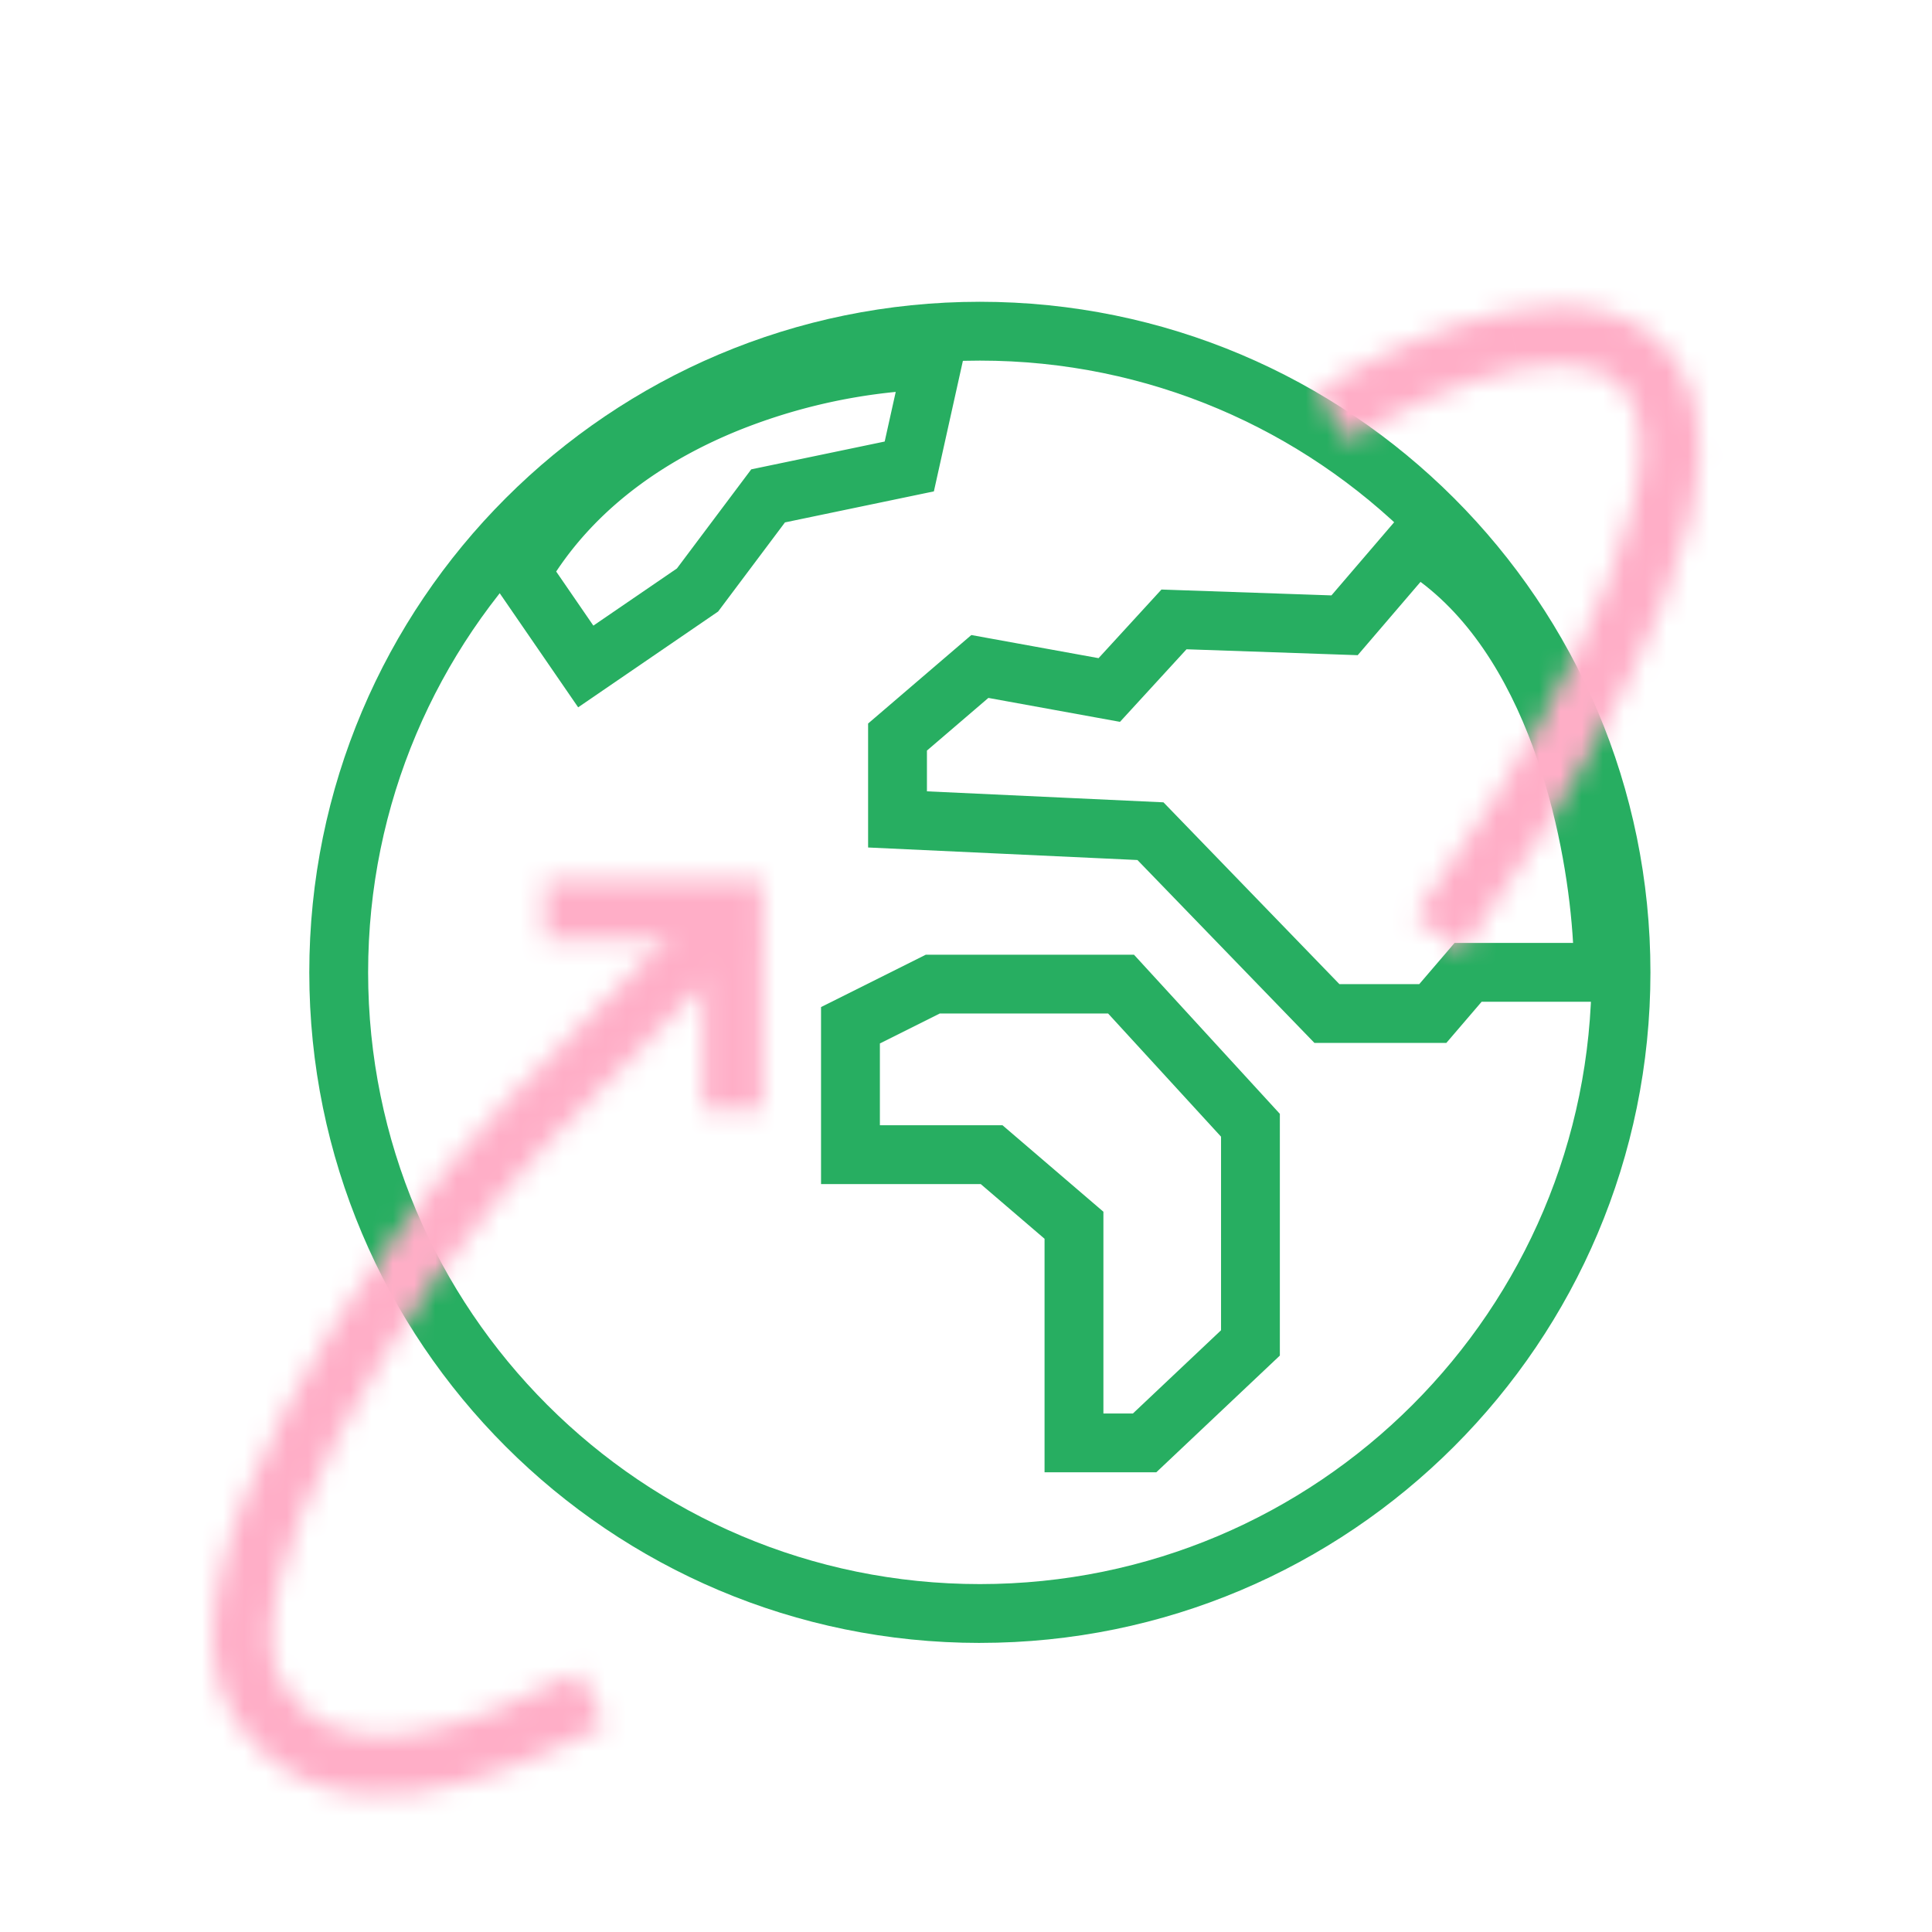 <svg width="91" height="91" fill="none" xmlns="http://www.w3.org/2000/svg"><path fill-rule="evenodd" clip-rule="evenodd" d="M46.153 74.613c15.914 0 28.815-12.9 28.815-28.814S62.067 16.985 46.153 16.985c-15.913 0-28.814 12.9-28.814 28.814s12.9 28.814 28.814 28.814zm0 2.77c17.444 0 31.585-14.14 31.585-31.584s-14.14-31.585-31.585-31.585c-17.444 0-31.585 14.141-31.585 31.585 0 17.444 14.141 31.585 31.585 31.585z" fill="#27AE61"/><path fill-rule="evenodd" clip-rule="evenodd" d="M66.362 23.788l1.001.594c3.954 2.348 6.319 6.518 7.697 10.567 1.385 4.07 1.847 8.227 1.847 10.85v1.385h-7.12l-1.663 1.94h-6.211l-8.338-8.616-12.686-.59v-5.839l4.863-4.168L51.744 31l2.962-3.232 8.007.276 3.649-4.257zm.546 3.62L63.95 30.86l-8.063-.278L52.753 34l-6.199-1.127-2.894 2.48v1.92l11.141.518 8.286 8.562h3.763l1.662-1.94h5.582c-.134-2.337-.608-5.49-1.657-8.571-1.146-3.367-2.921-6.481-5.529-8.435z" fill="#27AE61"/><path fill-rule="evenodd" clip-rule="evenodd" d="M43.61 44.968h9.802l6.871 7.496V63.85l-5.821 5.498H49.2v-11l-3.006-2.576h-7.522v-8.337l4.937-2.468zm.654 2.77l-2.82 1.41v3.854h5.776l4.752 4.073v9.504h1.388l4.153-3.922V53.54l-5.32-5.803h-7.93zM33.769 17.695c3.878-1.568 7.74-2.096 10.168-2.096h1.727l-1.677 7.546-7.014 1.461-3.148 4.198-6.593 4.512-4.329-6.297.443-.758c2.53-4.337 6.54-6.996 10.423-8.566zm-7.571 9.226l1.75 2.547 3.935-2.692 3.502-4.669 6.285-1.31.52-2.338a26.94 26.94 0 00-7.383 1.805c-3.275 1.324-6.47 3.432-8.61 6.657z" fill="#27AE61"/><g filter="url(#filter0_dd)"><mask id="a" fill="#fff"><path fill-rule="evenodd" clip-rule="evenodd" d="M35.449 40.174c-.982.894-4.32 4.1-9.63 9.632-3.237 3.372-7.178 8.67-9.888 13.785-1.355 2.558-2.37 5.01-2.852 7.111-.493 2.15-.368 3.664.184 4.584.672 1.12 1.508 1.767 2.44 2.12.959.365 2.103.45 3.401.29 2.628-.323 5.564-1.6 8.127-2.928l1.274 2.46c-2.609 1.352-5.915 2.831-9.063 3.218-1.59.195-3.217.122-4.722-.45-1.531-.58-2.85-1.647-3.833-3.285-1.11-1.85-1.054-4.25-.509-6.628.557-2.428 1.69-5.119 3.105-7.79 2.832-5.344 6.925-10.851 10.338-14.406 5.329-5.55 8.715-8.809 9.764-9.763l1.864 2.05z"/><path fill-rule="evenodd" clip-rule="evenodd" d="M33.131 40.258h-7.48v-2.771H35.9v10.805h-2.77v-8.034zm38.429-26.88c-2.838.549-5.997 2.102-8.044 3.393l-1.478-2.344c2.201-1.387 5.691-3.13 8.996-3.769 1.65-.319 3.386-.389 4.927.115 1.61.527 2.916 1.656 3.624 3.498.709 1.842.524 4.104-.035 6.357-.569 2.295-1.583 4.801-2.783 7.263-2.401 4.928-5.637 9.863-7.889 12.913l-2.228-1.646c2.18-2.954 5.318-7.744 7.626-12.48 1.156-2.371 2.08-4.683 2.585-6.717.515-2.076.538-3.656.138-4.696-.4-1.04-1.057-1.583-1.9-1.858-.912-.3-2.12-.303-3.54-.029z"/></mask><path d="M25.82 49.806l3.606 3.463-3.607-3.463zm9.629-9.632l3.363 3.7 3.7-3.363-3.363-3.7-3.7 3.363zM15.931 63.591l4.418 2.34-4.418-2.34zm-2.852 7.111l4.873 1.118-4.873-1.118zm.184 4.584l-4.287 2.573 4.287-2.573zm2.44 2.12l1.776-4.674-1.775 4.675zm3.401.29l-.609-4.963.61 4.963zm8.127-2.928l4.44-2.299-2.3-4.44-4.44 2.3 2.3 4.44zm1.274 2.46l2.299 4.44 4.44-2.299-2.3-4.44-4.44 2.3zm-9.063 3.218l-.61-4.963.61 4.963zm-4.722-.45l1.775-4.673-1.775 4.674zm-3.833-3.285L6.6 79.284l4.287-2.573zm-.509-6.628l-4.873-1.118 4.873 1.118zm3.105-7.79l-4.418-2.34 4.418 2.34zm10.338-14.406l-3.607-3.462 3.607 3.462zm9.764-9.763l3.7-3.363-3.363-3.7-3.7 3.364 3.363 3.7zm-7.934 2.134h-5v5h5v-5zm7.48 0h5v-5h-5v5zm-7.48-2.771v-5h-5v5h5zm10.25 0h5v-5h-5v5zm0 10.805v5h5v-5h-5zm-2.77 0h-5v5h5v-5zm30.385-31.521l-4.23 2.666 2.666 4.23 4.23-2.666-2.666-4.23zm8.043-3.393l.949 4.91-.949-4.91zm-9.52 1.05l-2.667-4.23-4.23 2.666 2.666 4.23 4.23-2.667zm8.995-3.77l.948 4.91-.948-4.91zm4.927.115l-1.555 4.752 1.555-4.752zm3.624 3.498l4.667-1.795-4.667 1.795zm-.035 6.357l-4.853-1.204 4.853 1.204zm-2.783 7.263l-4.495-2.19 4.495 2.19zm-7.889 12.913l-2.97 4.022 4.022 2.97 2.97-4.022-4.022-2.97zm-2.228-1.646l-4.023-2.97-2.97 4.022 4.022 2.97 2.97-4.022zm7.626-12.48l4.495 2.19-4.495-2.19zm2.585-6.717l4.853 1.203-4.853-1.203zM77 15.265l-4.666 1.795L77 15.265zm-1.9-1.858l1.556-4.752-1.556 4.752zM29.426 53.269c5.277-5.497 8.525-8.612 9.386-9.395l-6.726-7.4c-1.104 1.004-4.53 4.303-9.873 9.87l7.213 6.925zM20.35 65.93c2.49-4.698 6.157-9.62 9.077-12.662l-7.213-6.926c-3.554 3.702-7.77 9.377-10.7 14.907l8.836 4.681zm-2.397 5.89c.347-1.513 1.15-3.534 2.397-5.89l-8.836-4.681c-1.463 2.761-2.69 5.644-3.307 8.334l9.746 2.236zm-.402.892c.258.429.232.68.223.489-.01-.183.005-.623.18-1.382l-9.747-2.236c-.589 2.565-.79 5.677.77 8.275l8.574-5.146zm-.071.02a.537.537 0 01.134.081c.02.017.025.024.016.014a.936.936 0 01-.079-.115l-8.574 5.146c1.232 2.053 2.94 3.458 4.952 4.222l3.55-9.349zm1.016 0c-.773.095-1.044-.011-1.016 0l-3.55 9.348c1.944.738 3.96.802 5.785.578l-1.219-9.926zm6.436-2.405c-2.482 1.286-4.748 2.198-6.436 2.405l1.219 9.926c3.568-.438 7.172-2.082 9.816-3.45l-4.599-8.88zm8.014 4.601l-1.274-2.46-8.88 4.599 1.274 2.46 8.88-4.599zM20.05 85.41c4.087-.502 8.061-2.346 10.753-3.74l-4.598-8.88c-2.526 1.308-5.164 2.423-7.373 2.694l1.218 9.926zm-7.106-.738c2.492.946 4.992.997 7.106.738l-1.218-9.926c-1.065.13-1.82.036-2.338-.16l-3.55 9.348zM6.6 79.284c1.543 2.57 3.732 4.395 6.345 5.387l3.55-9.349c-.45-.17-.898-.48-1.32-1.184L6.6 79.284zm-1.095-10.32c-.64 2.788-1.024 6.789 1.095 10.32l8.575-5.146c-.036-.059-.143-.273-.17-.794-.026-.534.042-1.25.247-2.143l-9.747-2.236zm3.56-9.011c-1.523 2.874-2.868 5.995-3.56 9.011l9.747 2.237c.422-1.839 1.342-4.099 2.65-6.567l-8.837-4.681zm11.149-15.529c-3.729 3.885-8.097 9.768-11.15 15.529l8.837 4.681c2.612-4.929 6.43-10.06 9.527-13.284l-7.214-6.925zm10.008-10c-1.17 1.065-4.646 4.415-10.008 10l7.214 6.926c5.295-5.516 8.592-8.682 9.52-9.526l-6.726-7.4zm8.927 2.387l-1.864-2.05-7.4 6.727 1.864 2.05 7.4-6.727zM25.65 45.258h7.48v-10h-7.48v10zm-5-7.771v2.77h10v-2.77h-10zm12.48 15.805h2.77v-10h-2.77v10zm-5-13.034v8.034h10v-8.034h-10zm7.77-7.771H25.65v10H35.9v-10zm5 15.805V37.487h-10v10.805h10zm25.281-27.291c1.77-1.116 4.332-2.328 6.326-2.713L70.61 8.469c-3.68.711-7.437 2.607-9.762 4.072l5.333 8.46zm-8.373-3.907l1.477 2.343 8.46-5.333-1.478-2.343-8.46 5.333zM70.085 5.749c-4.147.801-8.234 2.886-10.713 4.449l5.333 8.459c1.923-1.212 4.816-2.614 7.277-3.09L70.085 5.75zm7.431.272c-2.674-.875-5.364-.672-7.43-.272l1.896 9.818c1.235-.238 2.017-.175 2.424-.042l3.11-9.504zm6.736 6.455c-1.264-3.288-3.74-5.474-6.736-6.455l-3.11 9.504a.722.722 0 01.284.15c.033.03.127.127.228.39l9.334-3.59zm.151 9.355c.638-2.572 1.114-6.066-.151-9.355l-9.334 3.59c.152.394.259 1.425-.22 3.358l9.705 2.407zm-3.141 8.25c1.28-2.627 2.455-5.483 3.141-8.25l-9.706-2.407c-.452 1.825-1.306 3.98-2.425 6.277l8.99 4.38zM72.9 43.774c2.38-3.222 5.792-8.42 8.362-13.693l-8.99-4.38c-2.233 4.583-5.291 9.255-7.416 12.132l8.044 5.94zm-9.22-.594l2.228 1.646 5.94-8.045-2.228-1.646-5.94 8.045zm6.102-18.693c-2.141 4.393-5.1 8.92-7.155 11.7l8.045 5.94c2.308-3.125 5.623-8.178 8.1-13.26l-8.99-4.38zm2.226-5.73c-.387 1.563-1.152 3.525-2.226 5.73l8.99 4.38c1.235-2.535 2.32-5.197 2.942-7.703l-9.706-2.406zm.325-1.697c-.106-.274-.049-.318-.058.036-.009.332-.072.877-.267 1.662l9.706 2.406c.594-2.394.91-5.205-.048-7.694l-9.333 3.59zm1.211 1.099c-.15-.05-.45-.181-.751-.465a1.862 1.862 0 01-.46-.634l9.333-3.59c-.955-2.484-2.781-4.086-5.011-4.815l-3.11 9.504zm-1.036.129c.456-.089.778-.112.978-.11.206 0 .203.028.058-.02l3.11-9.503c-2.046-.67-4.207-.54-6.043-.186l1.897 9.819z" fill="#FFAEC7" mask="url(#a)"/></g><defs><filter id="filter0_dd" x="0" y=".407" width="90.046" height="90.137" filterUnits="userSpaceOnUse" color-interpolation-filters="sRGB"><feFlood flood-opacity="0" result="BackgroundImageFix"/><feColorMatrix in="SourceAlpha" values="0 0 0 0 0 0 0 0 0 0 0 0 0 0 0 0 0 0 127 0"/><feOffset/><feGaussianBlur stdDeviation="5"/><feColorMatrix values="0 0 0 0 1 0 0 0 0 0.41 0 0 0 0 0.593 0 0 0 1 0"/><feBlend in2="BackgroundImageFix" result="effect1_dropShadow"/><feColorMatrix in="SourceAlpha" values="0 0 0 0 0 0 0 0 0 0 0 0 0 0 0 0 0 0 127 0"/><feOffset dy="4"/><feGaussianBlur stdDeviation="2"/><feColorMatrix values="0 0 0 0 0 0 0 0 0 0 0 0 0 0 0 0 0 0 0.25 0"/><feBlend in2="effect1_dropShadow" result="effect2_dropShadow"/><feBlend in="SourceGraphic" in2="effect2_dropShadow" result="shape"/></filter></defs></svg>
